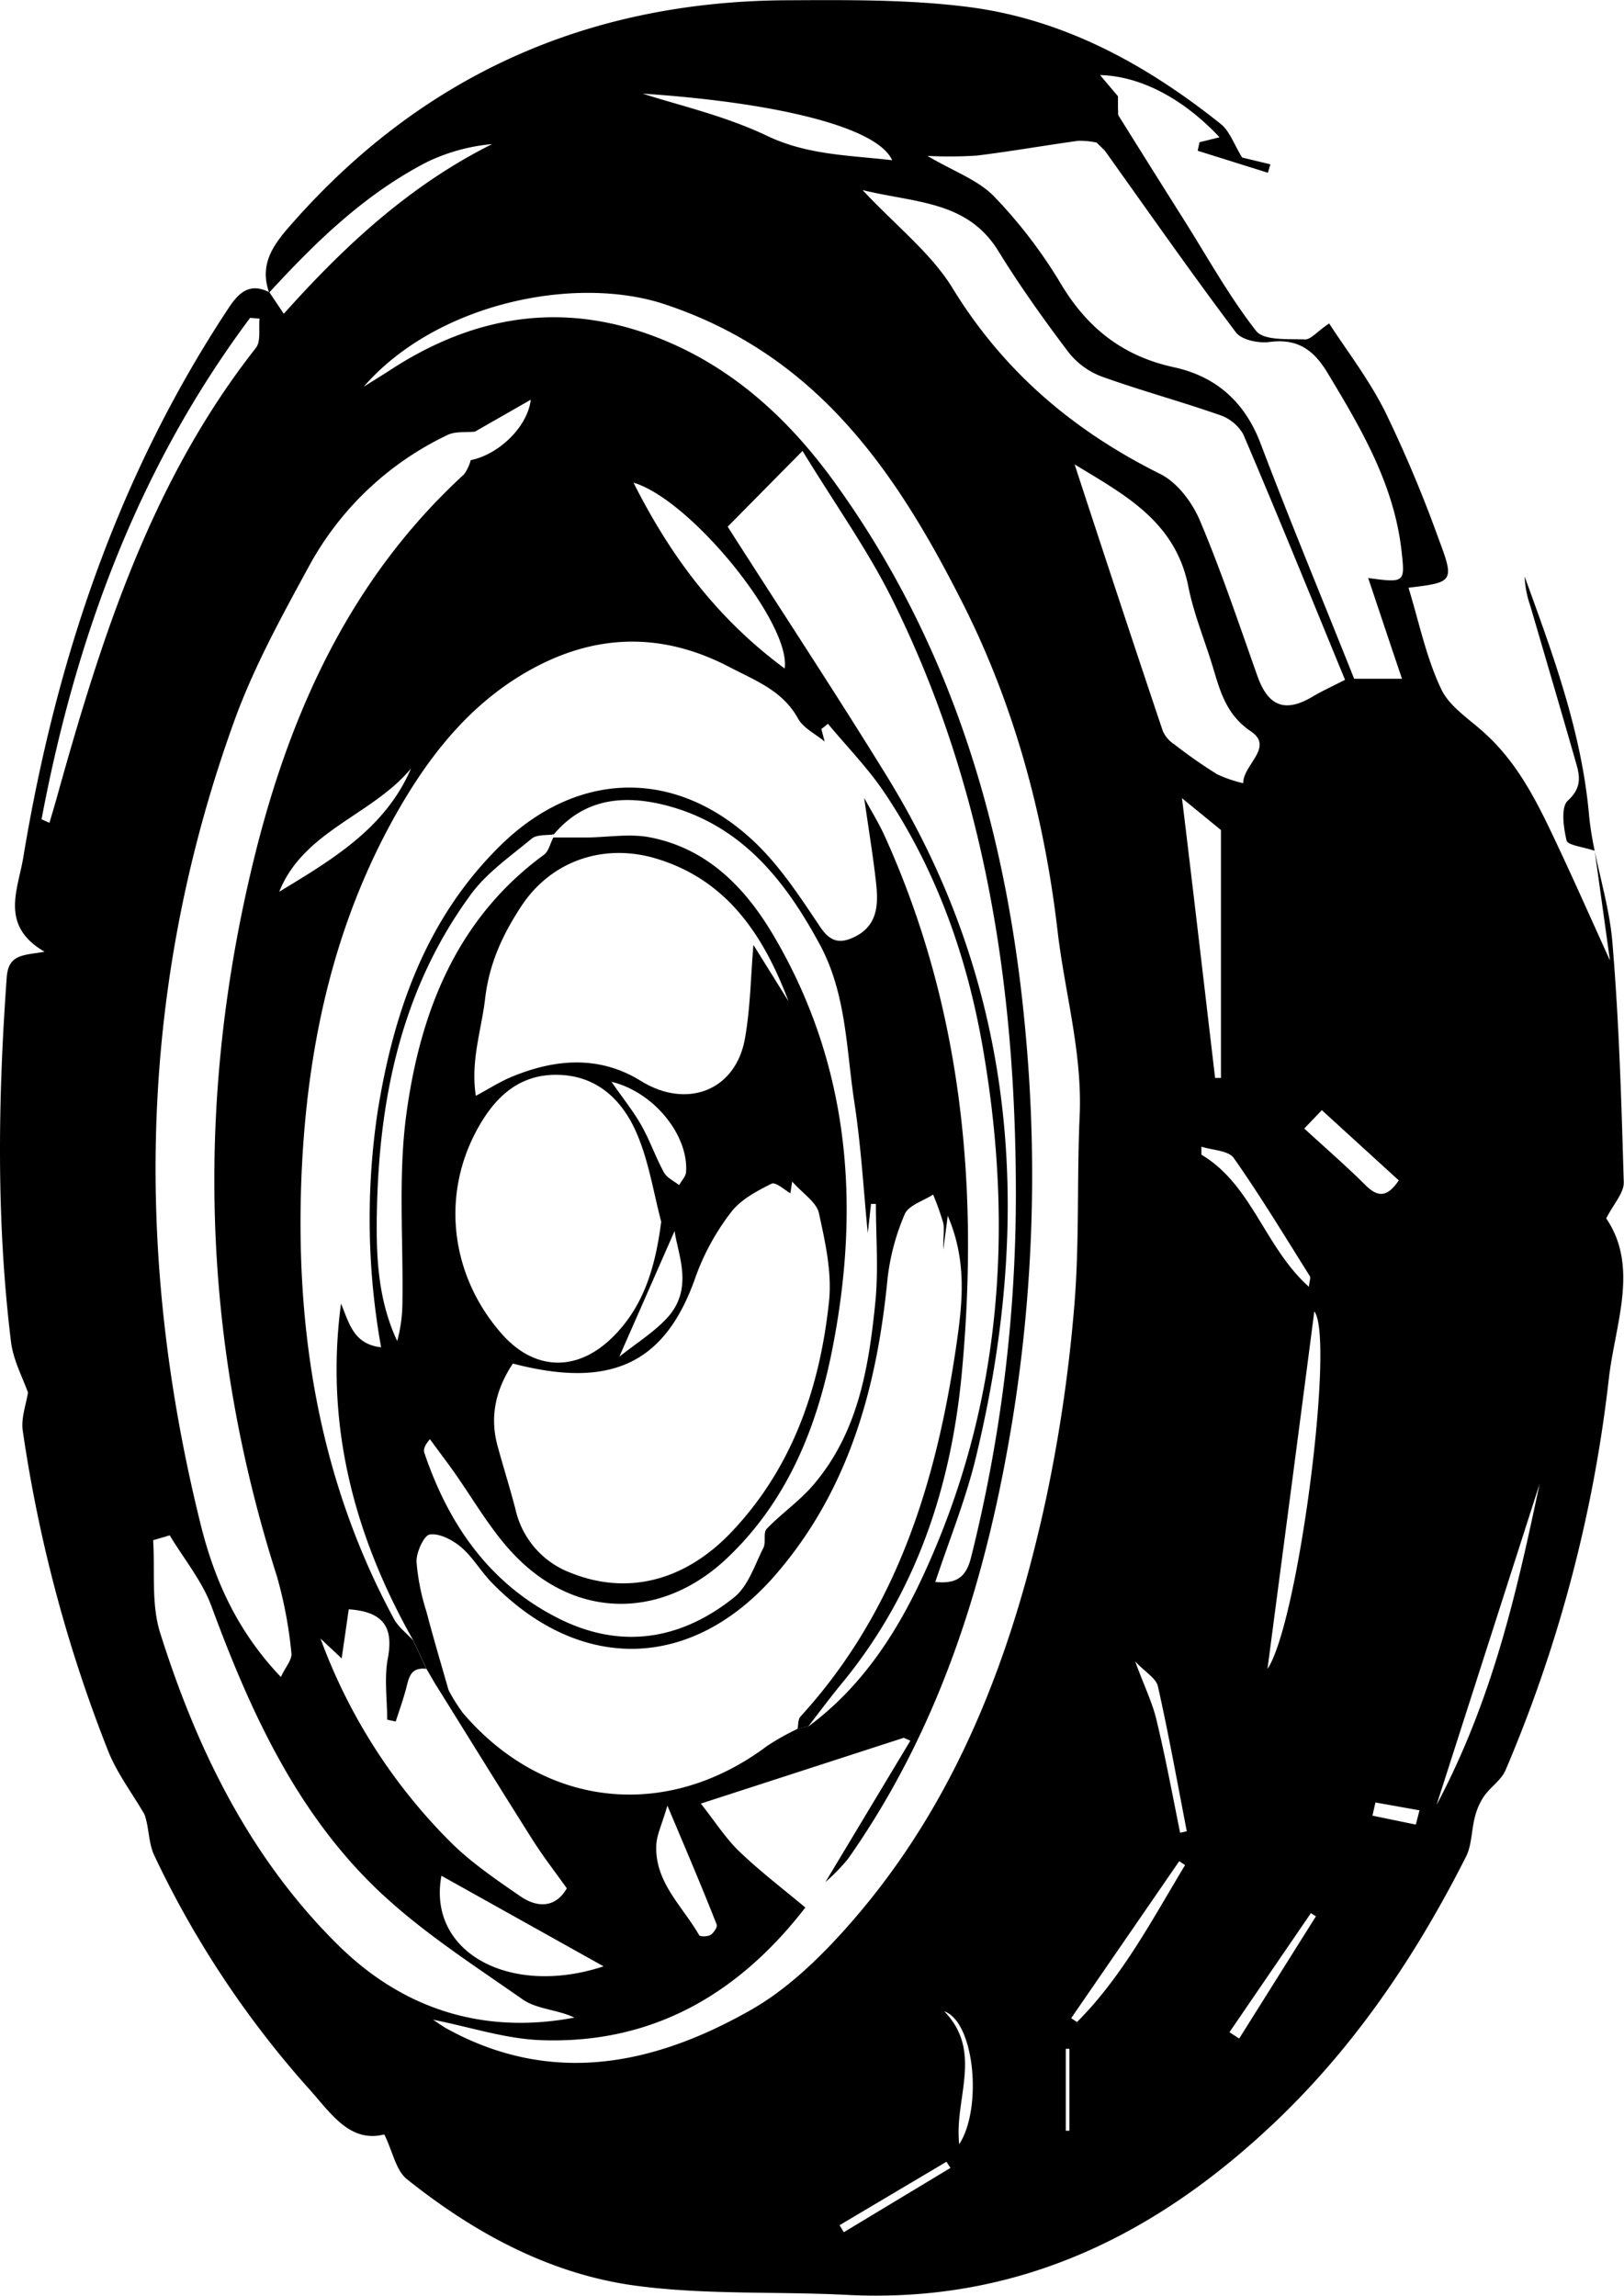<svg xmlns="http://www.w3.org/2000/svg" viewBox="0 0 277.54 392.34"><g id="Capa_2" data-name="Capa 2"><g id="Capa_1-2" data-name="Capa 1"><path d="M191.09,18.86c0,.31-.06.69.09.93q5.52,8.85,11.08,17.66c4.06,6.43,7.76,13.14,12.41,19.1C216,58.22,220.1,57.9,223,58c1,.05,2-1.28,4.15-2.73,2.93,4.53,6.76,9.49,9.53,15A222,222,0,0,1,245.83,92c2.79,7.42,2.58,7.5-5.12,8.43,1.8,5.83,3,11.87,5.58,17.3,1.44,3.09,5,5.26,7.64,7.73,5.59,5.14,8.86,11.78,12,18.47,3,6.33,5.83,12.76,9.21,20.19-1-7.17-1.85-13.3-2.61-18.74-2.08-.7-4.61-.95-4.8-1.75-.53-2.21-1-5.7.19-6.8,2.28-2.08,2.15-3.94,1.49-6.23-2.59-9.06-5.26-18.11-7.91-27.17a16.89,16.89,0,0,1-.94-4.91c4.81,13.25,9.71,26.41,11,40.68.67,7.35,3.4,14.52,4,21.88,1.15,13.64,1.54,27.35,1.94,41,0,1.78-1.72,3.62-3,6.12,5.65,8.28,1.53,18,.45,27.36a238.66,238.66,0,0,1-17.66,66.93c-.72,1.68-2.56,2.86-3.66,4.43a10.85,10.85,0,0,0-1.57,3.56c-.6,2.24-.51,4.77-1.52,6.78-8.37,16.55-18.59,31.84-32,44.75-20.58,19.79-44.43,31.64-73.77,30.13-11.79-.6-23.69,0-35.36-1.47-15-1.84-28.14-8.93-39.88-18.31-1.85-1.48-2.38-4.6-3.85-7.64-5.92,1.5-9.14-3.64-12.86-7.77A166.66,166.66,0,0,1,26.34,317c-1-2.18-.87-4.94-1.67-7-2.09-3.6-4.68-7-6.2-10.83A244.38,244.38,0,0,1,3.89,244.48c-.32-2.16.58-4.5.89-6.54-1-2.74-2.53-5.62-2.9-8.65C-.65,208.57-.35,187.8,1.15,167c.29-4,2.86-3.74,6.47-4.37-7.7-4.46-4.56-10.56-3.64-16.12,5.56-33.62,16.19-65.37,35.17-94,1.78-2.68,3.65-4.2,6.88-2.57.75,1.1,1.49,2.22,2.47,3.68,10.44-11.68,21.58-22,35.61-29a32.47,32.47,0,0,0-11,3C62.42,33.09,54,41.29,46,50c-1.88-5.26,1.17-8.72,4.32-12.27C72.53,12.73,100.52.38,133.82.05,144.35,0,155-.13,165.39,1.18c16.35,2.07,30.47,9.81,43.23,20,1.53,1.22,2.25,3.45,3.66,5.74l4.83,1.16c-.15.48-.29,1-.43,1.44l-12-3.76L205,24.3l3.42-.84C202.38,17,195.06,13,188,12.83l3.06,3.62,0-.25,0,2.37Zm-3.69,5.5a13.58,13.58,0,0,0-3.14-.3c-5.79.8-11.56,1.82-17.36,2.53a74,74,0,0,1-8.4.05c4.54,2.68,8.67,4.12,11.38,6.92a82.69,82.69,0,0,1,11.43,14.95c4.54,7.59,10.62,12.35,19.29,14.24,7.2,1.56,12.11,5.9,14.82,13,5.11,13.49,10.66,26.81,16,40.23h8.18c-2-5.88-3.84-11.44-5.78-17.21,6.28.86,6.29.74,5.72-4.47-1.25-11.46-6.89-21-12.68-30.61-2.37-3.93-5.14-5.89-9.91-5.25-1.85.25-4.76-.35-5.74-1.65-7.67-10.21-15-20.68-22.41-31.07ZM80.45,78.62c4.53-.86,9.67-5.47,10.26-10.32l-9.53,5.45c-1.58.17-3.36-.08-4.7.58A52.61,52.61,0,0,0,52.91,96.56C48.18,105.25,43.35,114,40,123.3c-16.26,45-17.2,90.87-5.72,137.14C36.65,270,40.55,278.73,48,286.56c.76-1.68,2-3,1.79-4.19a73.22,73.22,0,0,0-2.46-13c-13-40.67-14-81.74-3.83-123C49.64,121.53,60,98.76,79.31,81.05A7.38,7.38,0,0,0,80.45,78.62Zm60.6,243,14.53-24.18-1.14-.49-34.67,11.24c2.52,3.19,4.29,6,6.62,8.22,3.54,3.39,7.47,6.38,11.24,9.54-11.45,14.82-26.2,23.39-45.27,22.66-6-.23-12-2.23-18.36-3.49.87.57,1.48,1,2.15,1.41,18,10,35.56,6.38,52.21-3.1,6.41-3.65,12.06-9.19,17-14.82,18.25-20.84,27.69-46,33.43-72.6a262.79,262.79,0,0,0,4.79-32.69c.92-10.81.44-21.72.93-32.58s-2.55-21.12-3.77-31.65c-2.24-19.23-7.22-38.07-16-55.58C153.32,80.81,139.78,60.7,113.63,52c-15.21-5.06-39-.28-51.47,14.08,2.25-1.41,3.37-2.09,4.47-2.81,13.75-9,28.42-11.75,44.13-6.18,13.4,4.75,23.58,13.9,31.75,25.17,20.6,28.42,29.9,60.87,32.86,95.4a262.24,262.24,0,0,1-2.27,64.55c-4.36,27-12.22,52.75-28.18,75.43A33.61,33.61,0,0,1,141.05,321.61Zm-.12-194.91c-1.55-1.29-3.64-2.29-4.55-3.93-2.62-4.78-7.34-6.51-11.69-8.78-10.79-5.66-21.71-5.86-32.61-.31-10.48,5.35-17.72,14-23.53,23.91-11.33,19.37-16,40.62-17,62.76-1.17,26.7,2.89,52.44,15.78,76.28.76,1.4,2.18,2.46,3.29,3.68.75,1.61,1.49,3.22,2.24,4.84-3-.34-3,1.92-3.59,3.85-.48,1.74-1.09,3.44-1.64,5.15l-1.46-.31c0-3.52-.53-7.14.12-10.53,1-5.37-.86-7.92-6.69-8.33-.37,2.59-.76,5.29-1.21,8.39L54.78,280a95.53,95.53,0,0,0,21.94,34.49c3.58,3.63,7.92,6.58,12.15,9.5,3,2.09,6.1,2,8-1.32-2-2.8-4-5.38-5.75-8.13-5.59-8.83-11.08-17.73-16.61-26.6l2.13.83a31.33,31.33,0,0,0,2.46,3.93c13.91,16.28,34.84,18.51,52,5.64a42.59,42.59,0,0,1,5.25-2.94l1.84-.42c8.92-6.62,14.85-15.59,19.44-25.45,13.56-29.1,15.76-59.59,10.27-90.84-2.72-15.48-7.94-30.12-16.75-43.25-2.81-4.19-6.41-7.85-9.65-11.76l-1.13.9ZM124.36,90c9.47,14.82,18.55,28.58,27.19,42.61,22.49,36.54,25.07,75.81,15.19,116.58-1.72,7.1-4.53,14-6.9,21.13,3.35.33,5.2-.57,6.09-4.11a254.89,254.89,0,0,0,7.68-62.2c0-35.38-5.26-69.72-21.19-101.73-4.17-8.36-9.67-16.06-15.27-25.23Zm105.52,26.2c-5.83-14.16-11.49-28.14-17.41-42a7.35,7.35,0,0,0-4.14-3.32c-6.68-2.34-13.53-4.18-20.19-6.59A13.09,13.09,0,0,1,182.46,60c-4.17-5.53-8.2-11.19-11.83-17.08-5.31-8.64-14.16-8.22-23.22-10.44,5.78,6.17,11.72,10.78,15.4,16.79,8.75,14.27,20.68,24.36,35.47,31.72,2.91,1.45,5.48,4.85,6.8,8,3.67,8.68,6.66,17.66,9.82,26.55,1.81,5.1,4.66,6.26,9.25,3.6C225.62,118.24,227.18,117.53,229.88,116.16ZM29,262.35l-2.83.84c.34,5.29-.35,10.9,1.2,15.82,6.25,19.88,15.35,38.47,30.35,53.29,11,10.91,24.72,15.43,40.44,12.46-2.86-1.38-6.43-1.42-8.84-3.11C80.48,335.46,71.2,329.54,63.57,322c-13.34-13.19-21-30.1-27.43-47.53C34.54,270.15,31.43,266.38,29,262.35Zm154.65-183c5,15.29,10,30.47,15.09,45.61a5.37,5.37,0,0,0,2,2.27,84.24,84.24,0,0,0,7.26,5.07,21.81,21.81,0,0,0,4.47,1.53c-.06-3.1,5.3-6.15,1.34-8.83-4.19-2.84-5.23-6.68-6.48-10.84-1.39-4.66-3.32-9.21-4.26-14C200.82,88.9,191.82,84.37,183.67,79.36ZM7.1,140l1.35.6c.43-1.46.87-2.92,1.28-4.39,7.59-27.23,16.09-54,34-76.76.89-1.13.45-3.3.63-5l-1.61-.14C23.61,79.92,12.94,109,7.1,140ZM75.44,320.52C73,333.58,87.1,341.29,103.15,336Zm32.85-238c6.16,12.24,14.09,23.06,25.81,31.71C135.22,106.55,118.1,85.43,108.29,82.48ZM202,136.39c2,16.45,3.81,32.13,5.66,47.81h1V141.83ZM109.83,16c6.19,2,14.09,3.79,21.21,7.19,6.94,3.32,14,3.32,21.42,4.19C150,21.79,133.07,17.55,109.83,16ZM216.61,285.19c5.31-7.93,11.54-56.72,8-61.1C222,244.32,219.29,264.77,216.61,285.19ZM114.06,308.54c-1,3.39-1.82,5-1.9,6.73-.29,6.35,4.48,10.44,7.31,15.39.17.31,1.51.27,2-.05s1.21-1.37,1-1.78C119.9,322.29,117.13,315.81,114.06,308.54ZM70.24,131.32c-6.64,8-18.35,10.62-22.52,21.06C56.74,146.9,65.86,141.55,70.24,131.32ZM263.12,253.55l-17.61,54.86C255.36,289.88,259.41,271,263.12,253.55ZM239.05,201.7l-13.15-12-3,3.14c3.66,3.36,7.2,6.43,10.52,9.73C235.56,204.68,237.14,204.52,239.05,201.7Zm-33.73-5.76v1.37c8.65,5.13,10.81,15.82,18.37,22.57.1-1,.34-1.54.16-1.82-4.26-6.77-8.4-13.64-13-20.18C209.94,196.58,207.21,196.55,205.32,195.94ZM202.53,318.7l-1-.67-18.47,26.83,1,.66C191.85,337.71,196.91,328,202.53,318.7ZM194,283.9c1.58,4.3,3,7.15,3.68,10.16,1.52,6.32,2.71,12.73,4,19.11l1.14-.25c-1.6-8.26-3.09-16.54-4.93-24.75C197.59,286.79,195.75,285.75,194,283.9Zm16.11,63.36,1.67,1.07,13.11-20.88-.86-.54Zm-48.75-3.59c6.75,6.93,1.67,15,2.57,22.73C167.94,360.22,166.55,345.43,161.34,343.67Zm1.08,26.77-.69-1.05-18.27,10.84.73,1.2Zm20.32-20.35-.62,0v14l.62,0Zm59.2-38.31.63-2.44L235.06,308l-.51,2.25Z"/><path d="M138.14,295l-1.84.42c.15-.71.07-1.63.49-2.09,16.35-17.87,23.14-39.74,26.58-63,1.08-7.35,2-14.69-1.4-22.58-.26,2-.43,3.26-.77,5.8,0-2.38.21-3.54,0-4.57a47.64,47.64,0,0,0-1.73-4.86c-1.68,1.1-4.21,1.83-4.86,3.37a38.8,38.8,0,0,0-2.95,11.19c-1.82,18.57-6.64,36-19.12,50.41-14.24,16.44-33.44,16.85-48.54,1.3-1.84-1.9-3.2-4.31-5.18-6-1.45-1.23-3.66-2.4-5.35-2.19-1,.13-2.32,3-2.29,4.65a38,38,0,0,0,1.7,8.54c1.18,4.51,2.52,9,3.79,13.45l-2.13-.83-1.63-2.79-2.24-4.84c-10.12-17.87-15.17-36.82-12.39-57.63,1.39,3.3,2.1,6.94,6.85,7.47A124,124,0,0,1,64.53,190c2.74-17.09,8.25-33,21-45.53,13-12.77,29.72-13.28,43.08-.91,4.54,4.2,8.06,9.61,11.54,14.8,1.72,2.57,3.33,2.93,5.76,1.8,4.24-2,4.21-5.8,3.78-9.57-.54-4.77-1.34-9.5-2-14.24,1.19,2.19,2.52,4.32,3.54,6.59,13.27,29.32,16.1,60.24,13.13,91.81-1.8,19.06-7.61,36.91-19.88,52.15C142.27,289.55,140.23,292.28,138.14,295ZM94.57,143.11c1.81,0,3.62,0,5.44,0,3.74,0,7.61-.74,11.2,0,9.82,1.95,16.3,8.73,21.1,16.94,12.9,22,14.78,45.83,9.95,70.4-2.65,13.5-7.7,26-17.94,35.74-10.73,10.21-25,10.64-35.59.34-4.77-4.61-8-10.75-12-16.2l-3.26-4.41c-1,1.18-1.12,1.83-.94,2.36,4.2,12.4,11.3,22.57,23.3,28.45,10.53,5.15,20.68,3.4,29.63-3.78,2.4-1.92,3.52-5.52,5-8.45.49-.94-.06-2.59.56-3.25,2.52-2.62,5.59-4.73,7.94-7.47,7.68-8.94,9.51-20.05,10.63-31.22.56-5.56.1-11.23.1-16.85h-.83c-.22,2-.45,4-.56,5-.68-6.86-1.12-14.7-2.3-22.43-1.39-9.07-1.34-18.46-5.91-26.91-5.87-10.87-13.21-20.12-25.66-23.59-7.29-2-14.35-1.63-19.77,4.78-1.29.23-2.94,0-3.83.77-3.6,3-7.6,5.76-10.32,9.45-11.64,15.82-15.61,34.12-16.08,53.37-.19,7.82,0,15.64,3.45,23a25.28,25.28,0,0,0,.89-6.36c.18-10.82-.76-21.79.68-32.44,2.36-17.34,8.5-33.26,23.44-44.24C93.76,145.55,94,144.15,94.57,143.11ZM87.65,233c-2.91,4.39-3.94,8.9-2.69,13.8,1,3.72,2.17,7.37,3.13,11.09a15.14,15.14,0,0,0,9.66,10.95c9.52,3.75,19.35,1.35,27.38-7.18,10.37-11,15-24.65,16.55-39.29.52-4.93-.65-10.14-1.73-15.08-.41-1.87-2.74-3.32-4.57-5.39-.22,1.44-.35,2.32-.3,2-.85-.45-2.51-2-3.23-1.63-2.53,1.26-5.3,2.73-6.94,4.91a40.6,40.6,0,0,0-6,10.92C113.79,232.89,104.59,237.43,87.65,233Zm41.11-71.54,6,9.64c-4.23-11.18-10.41-20.69-22.55-24.37-9-2.73-18,.34-23.11,8.1-3.09,4.71-5.47,9.63-6.19,15.79-.63,5.41-2.52,10.65-1.59,16.63,2.27-1.22,4.11-2.41,6.09-3.23,7.46-3.1,15-3.72,22.12.69,7.82,4.84,16.22,1.7,17.79-7.31C128.24,172.2,128.3,166.87,128.76,161.44ZM113,208.77c-1.31-5-2.1-10.14-4.06-14.82C106.46,188,102,183.65,95,183.66c-6.79,0-10.87,4.36-13.77,9.93-5.9,11.36-4,24.87,4.74,34.58,5.45,6,12.57,6.28,18.57.47C110.07,223.28,112,216.44,113,208.77Zm2.29,1.57c-2.64,6-5.87,13.36-9.45,21.49,2.91-2.3,5.75-4.08,8-6.44C118.73,220.28,115.8,214.33,115.29,210.34ZM104.5,184.85c1.93,2.79,3.72,5,5.1,7.43,1.46,2.59,2.44,5.44,3.86,8.05.51.93,1.71,1.47,2.6,2.18.41-.75,1.14-1.48,1.19-2.26C117.67,194,111.79,186.62,104.5,184.85Z"/></g></g></svg>